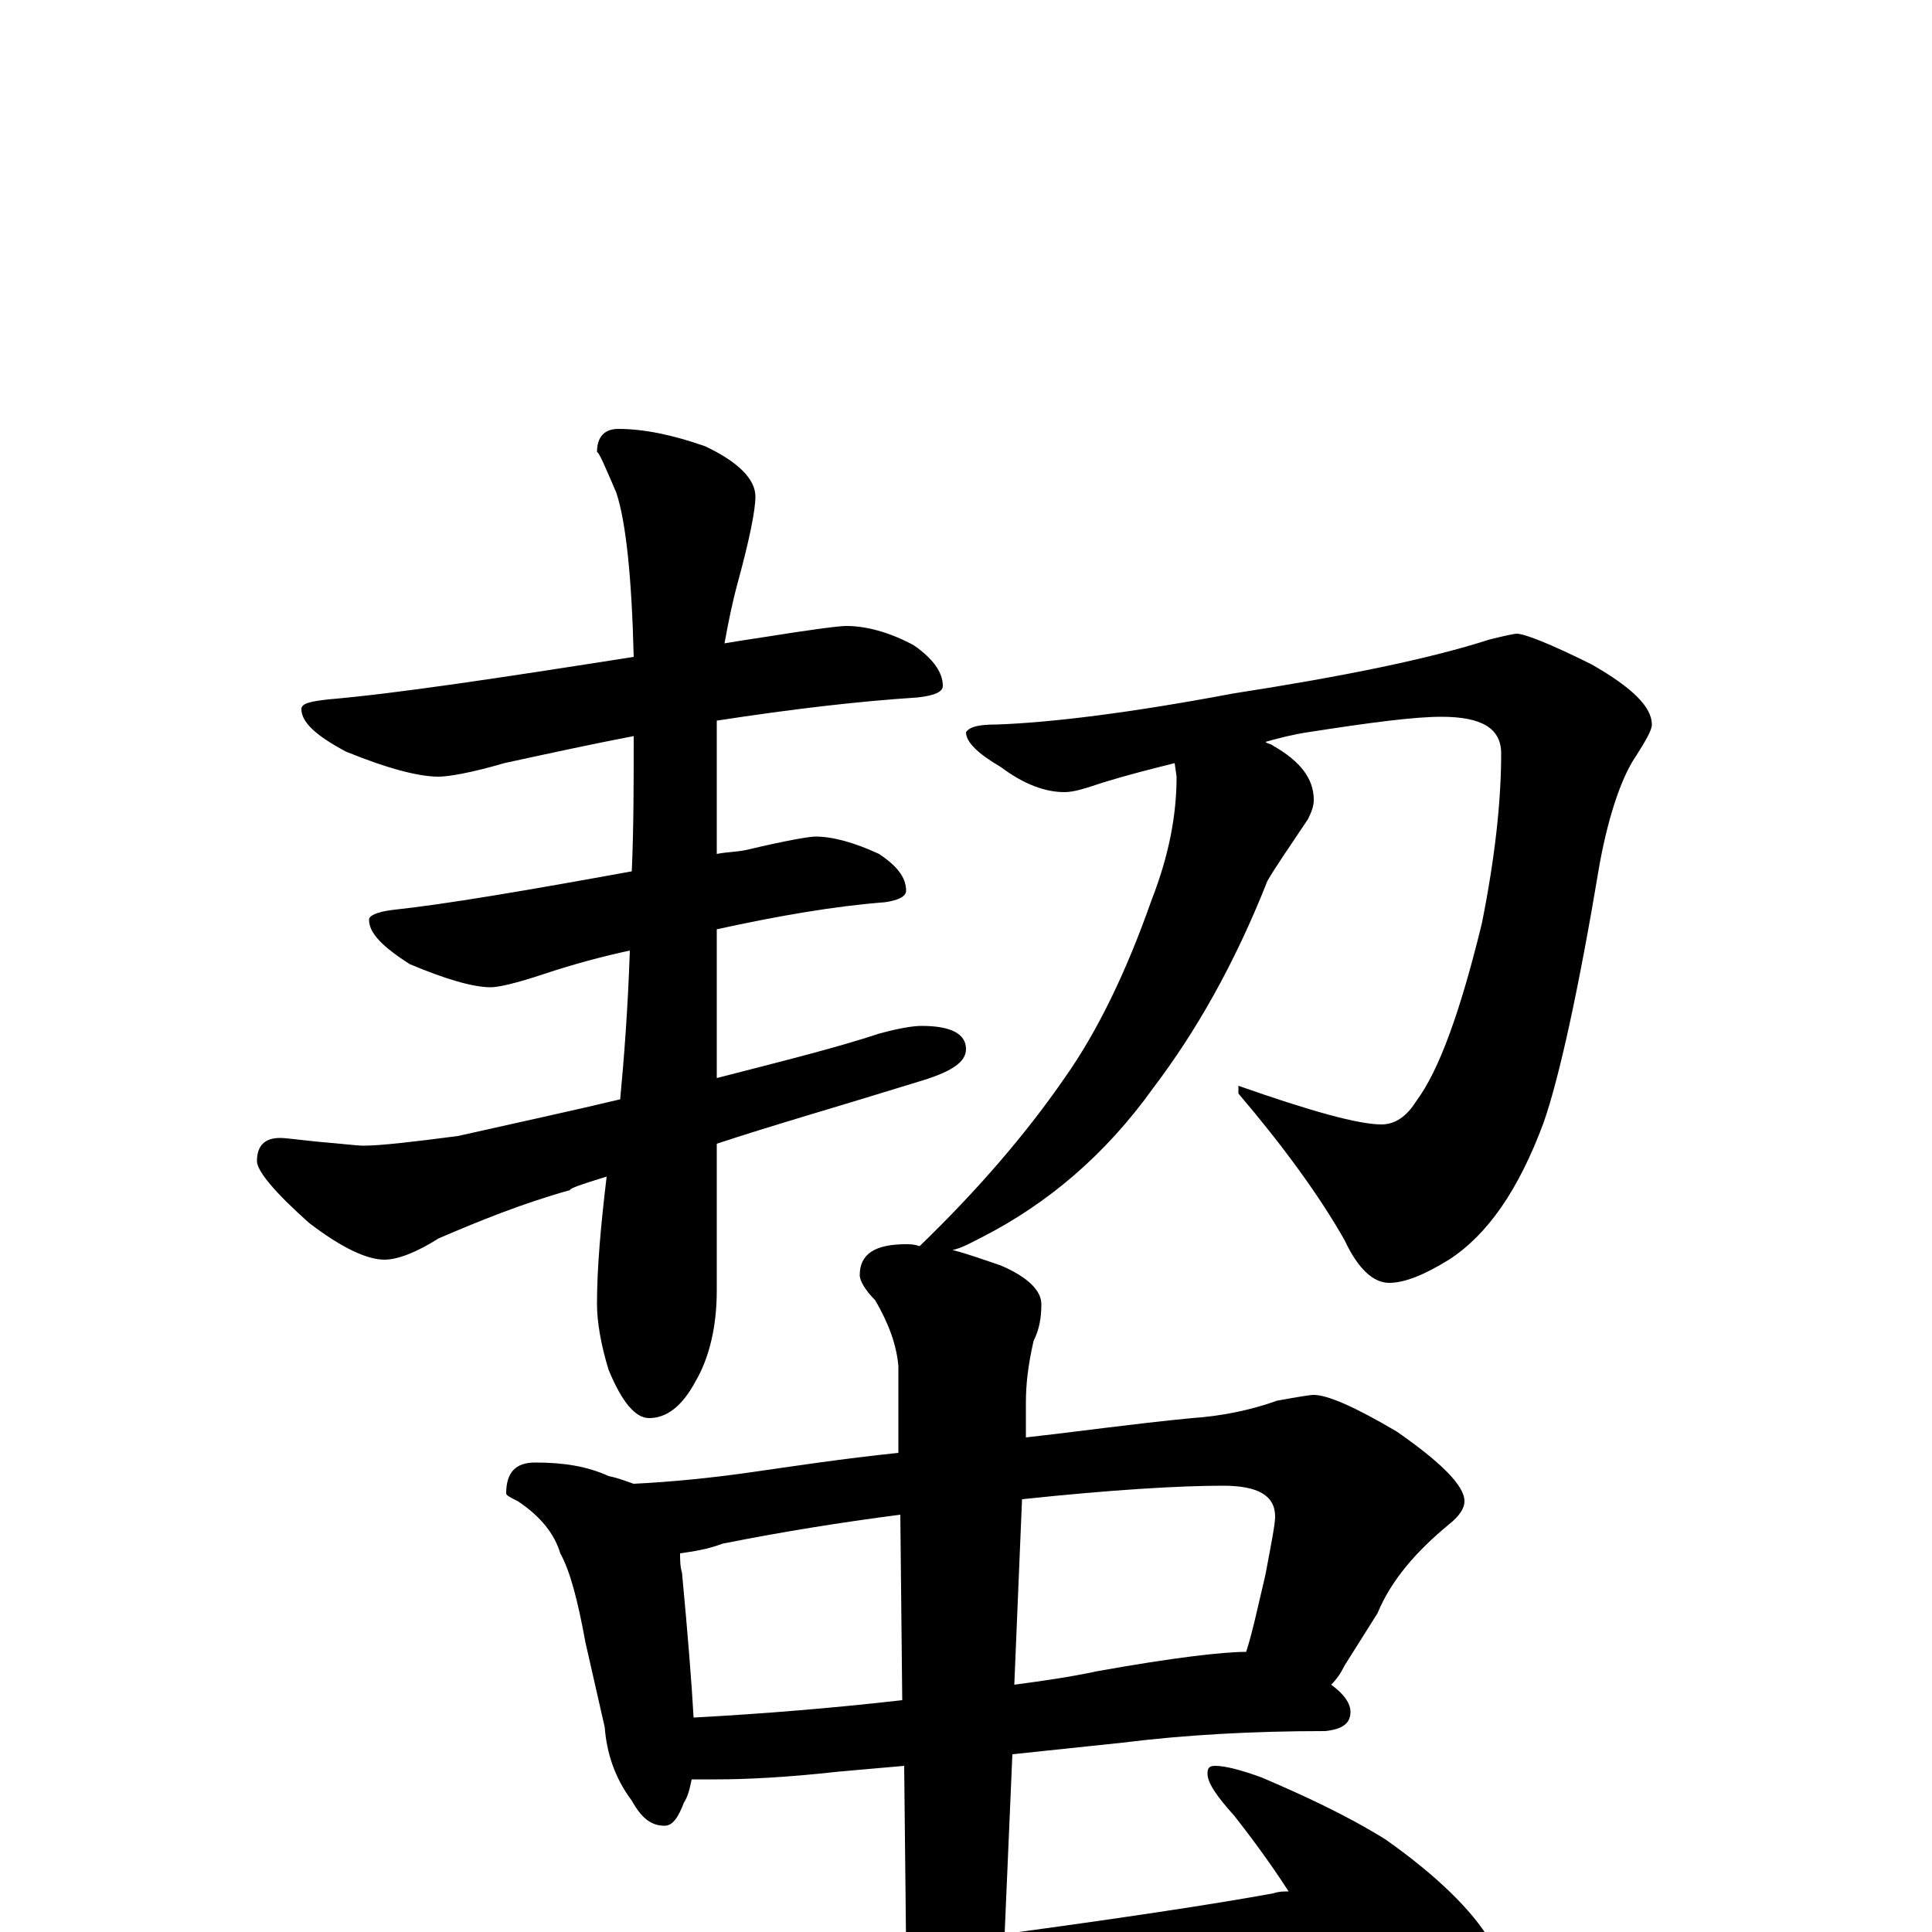 <?xml version="1.0" encoding="utf-8" ?>
<!DOCTYPE svg PUBLIC "-//W3C//DTD SVG 1.1//EN" "http://www.w3.org/Graphics/SVG/1.1/DTD/svg11.dtd">
<svg version="1.1" id="Layer_1" xmlns="http://www.w3.org/2000/svg" xmlns:xlink="http://www.w3.org/1999/xlink" x="0px" y="145px" width="1000px" height="1000px" viewBox="0 0 1000 1000" enable-background="new 0 0 1000 1000" xml:space="preserve">
<g id="Layer_1">
<path id="glyph" transform="matrix(1 0 0 -1 0 1000)" d="M438,676C448,676 460,673 473,666C483,659 488,652 488,645C488,642 484,640 475,639C444,637 410,633 371,627C371,622 371,616 371,611l0,-53C376,559 381,559 386,560C407,565 419,567 422,567C431,567 442,564 455,558C464,552 469,546 469,539C469,536 465,534 458,533C432,531 403,526 371,519l0,-77C406,451 434,458 455,465C466,468 473,469 477,469C492,469 500,465 500,457C500,450 492,445 475,440C433,427 398,417 371,408l0,-76C371,313 367,297 360,285C353,272 345,266 336,266C329,266 322,274 315,291C311,304 309,316 309,325C309,344 311,366 314,391C301,387 295,385 295,384C270,377 248,368 227,359C216,352 206,348 199,348C190,348 177,354 160,367C142,383 133,394 133,399C133,407 137,411 145,411C148,411 155,410 165,409C177,408 185,407 188,407C197,407 214,409 237,412C268,419 296,425 321,431C323,452 325,478 326,508C312,505 297,501 282,496C267,491 258,489 254,489C245,489 231,493 212,501C198,510 191,517 191,524C191,526 195,528 203,529C231,532 272,539 327,549C328,571 328,594 328,619C307,615 284,610 261,605C244,600 232,598 227,598C217,598 201,602 179,611C164,619 156,626 156,633C156,636 161,637 170,638C205,641 258,649 328,660C327,701 324,730 319,745C313,759 310,766 309,766C309,774 313,778 320,778C333,778 348,775 365,769C382,761 391,752 391,743C391,736 388,721 382,699C379,688 377,678 375,667C381,668 387,669 394,670C419,674 434,676 438,676M785,672C789,672 802,667 824,656C845,644 855,634 855,625C855,622 852,617 847,609C840,599 833,580 828,553C817,487 807,442 799,419C786,384 770,361 750,348C737,340 727,336 719,336C711,336 703,343 696,358C683,381 664,407 641,434l0,4C678,425 703,418 715,418C722,418 728,422 733,430C745,446 756,477 767,522C774,557 777,586 777,610C777,623 767,629 746,629C732,629 709,626 677,621C670,620 662,618 655,616C656,615 658,615 659,614C673,606 680,597 680,586C680,583 679,580 677,576C667,561 660,551 656,544C639,501 619,466 597,437C572,402 542,377 509,360C503,357 498,354 493,353C501,351 509,348 518,345C532,339 539,332 539,325C539,318 538,312 535,306C532,293 531,283 531,274l0,-18C558,259 586,263 617,266C632,267 647,270 661,275C672,277 678,278 680,278C687,278 701,272 723,259C746,243 758,231 758,223C758,219 755,215 750,211C733,197 720,182 713,165l-17,-27C694,134 692,131 689,128C696,123 699,118 699,114C699,108 695,105 686,104C648,104 613,102 581,98l-57,-6l-4,-93C579,7 626,14 659,20C662,21 664,21 667,21C656,38 646,51 639,60C630,70 625,77 625,82C625,85 626,86 629,86C634,86 642,84 653,80C674,71 696,61 717,48C744,29 762,11 771,-4C778,-19 781,-34 781,-50C781,-60 779,-70 774,-81C769,-89 763,-93 754,-93C751,-93 745,-90 738,-84C726,-73 711,-52 693,-21C690,-16 687,-11 684,-6C683,-6 683,-6 682,-6C503,-43 413,-62 413,-63C376,-71 342,-80 312,-90C294,-97 280,-101 270,-101C259,-101 243,-93 224,-77C202,-56 191,-42 191,-35C191,-27 196,-23 207,-23C211,-23 218,-24 229,-27C242,-30 251,-31 254,-31C269,-31 294,-29 329,-26C380,-19 427,-13 469,-8l-1,94l-34,-3C407,80 386,79 371,79C366,79 362,79 358,79C357,74 356,70 354,67C351,59 348,55 344,55C337,55 332,59 327,68C318,80 314,93 313,106l-10,44C299,172 295,187 290,196C287,206 280,215 268,223C264,225 262,226 262,227C262,238 267,243 277,243C292,243 304,241 315,236C320,235 325,233 328,232C348,233 368,235 389,238C410,241 436,245 465,248l0,45C464,304 460,315 453,327C448,332 445,337 445,340C445,351 453,356 469,356C471,356 473,356 476,355C506,384 531,413 551,442C568,466 583,497 596,534C605,557 609,578 609,598l-1,7C596,602 584,599 571,595C562,592 556,590 551,590C541,590 530,594 518,603C506,610 500,616 500,621C502,624 507,625 516,625C544,626 585,631 638,641C696,650 740,659 771,669C779,671 784,672 785,672M359,111C396,113 432,116 467,120l-1,96C435,212 404,207 374,201C366,198 359,197 352,196C352,193 352,189 353,186C356,154 358,129 359,111M529,224l-4,-96C540,130 554,132 568,135C607,142 633,145 645,145C648,154 651,168 655,185C658,201 660,211 660,215C660,226 651,231 633,231C611,231 576,229 529,224z"/>
</g>
</svg>
